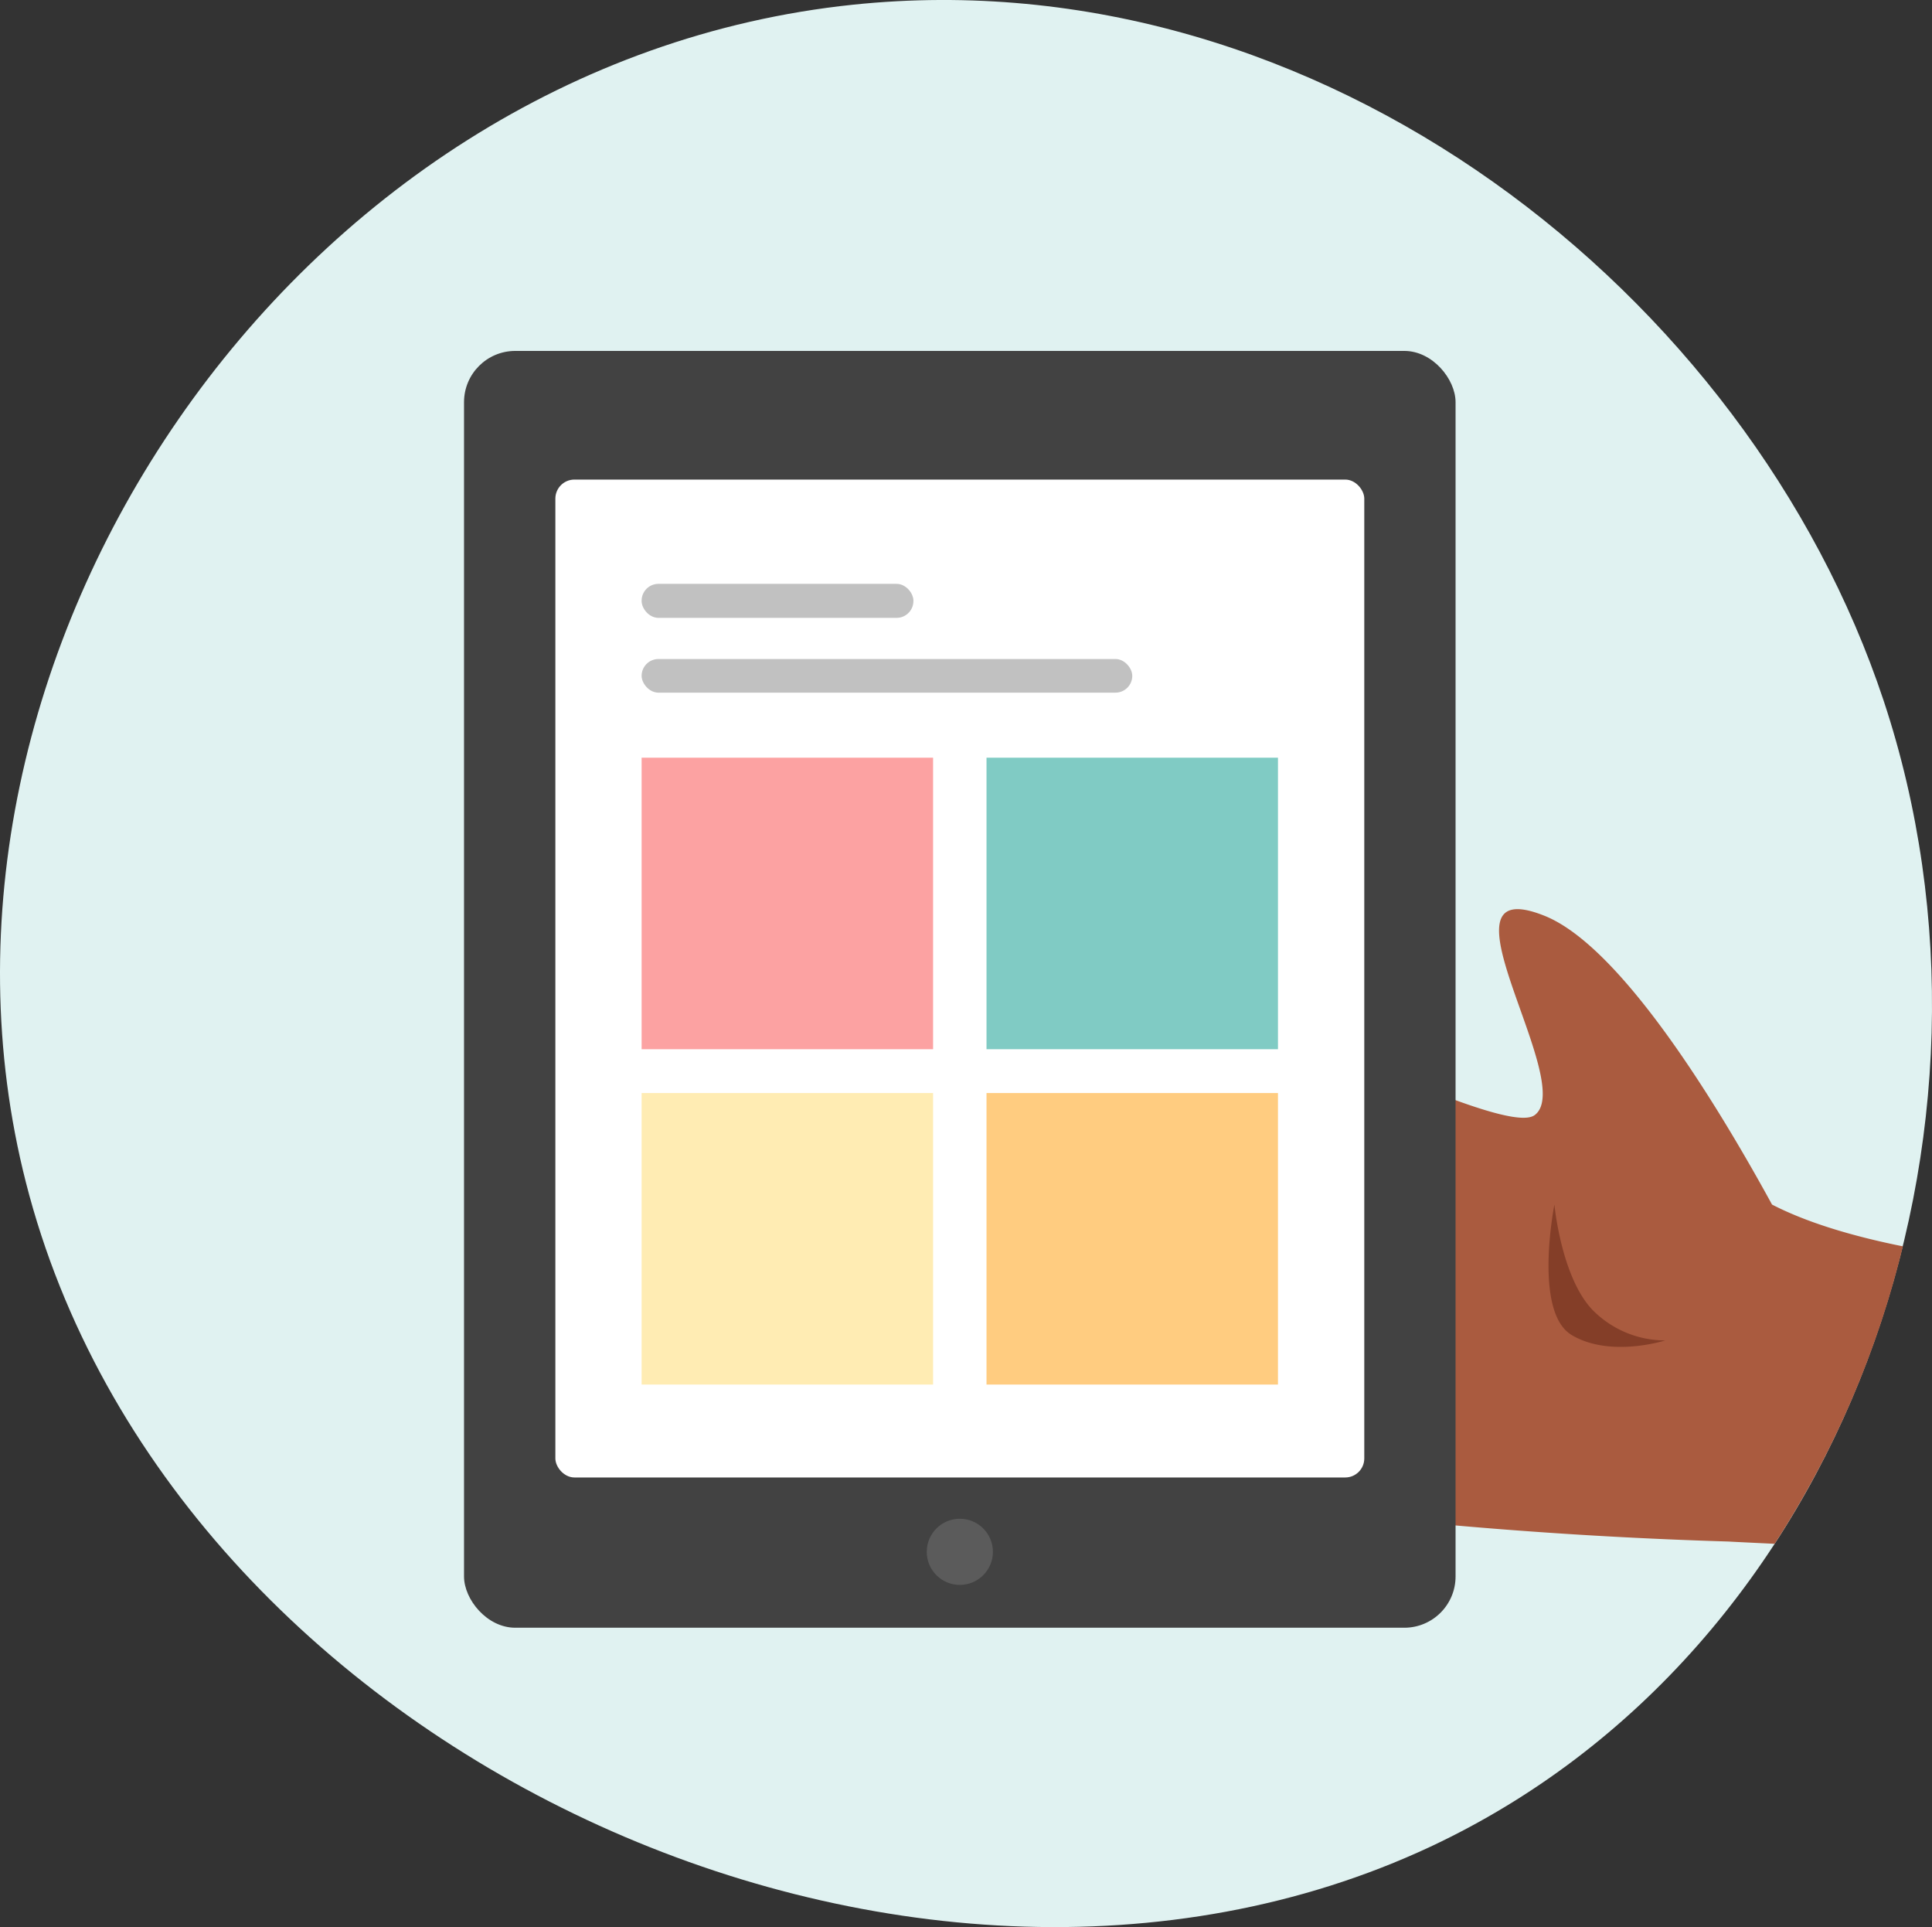 <svg xmlns="http://www.w3.org/2000/svg" viewBox="0 0 311.35 310.48"><rect x="0" y="0" width="311.35" height="310.48" fill="#333333" stroke="none"/><defs><style>.cls-1{fill:#e0f2f1;}.cls-2{fill:#aa5b3f;}.cls-3{fill:#843e28;}.cls-4{fill:#d87755;}.cls-5{fill:#424242;}.cls-6{fill:#fff;}.cls-7{fill:#fca2a2;}.cls-8{fill:#80cbc4;}.cls-9{fill:#ffecb3;}.cls-10{fill:#ffcc80;}.cls-11{fill:#c1c1c1;}.cls-12{fill:#5b5b5b;}</style></defs><title>Asset 46</title><g id="Layer_2" data-name="Layer 2"><g id="Layer_1-2" data-name="Layer 1"><path class="cls-1" d="M303.56,112.9C281.82,47.38,212.83-7.13,137.44.76,46.82,10.24-17.34,106.16,4.18,190.53c23.4,91.75,142.15,146.41,226.36,107C298,265.9,326.44,181.85,303.56,112.9Z"/><path class="cls-2" d="M285.57,194.08v0c-9.3-17-24.55-41.68-36.67-46.53-18.81-7.52,5.4,27-1.59,32.12s-82.23-38-89.75-26.75,44.59,27.41,44.59,33.86-61.56-26.42-65.42-17.53c-6.75,15.55,60.05,30.54,60.05,36.39s-48.36-19.4-51.58-4.89,47.93,12.94,48.89,22.56c.65,6.47-34.39-6.45-37.07-3.22s-9.14,15,44.06,22a763.09,763.09,0,0,0,77.44,6.28c1.4.08,4,.2,7.47.37a155.55,155.55,0,0,0,20.67-47.93C298.2,199.11,291,196.88,285.57,194.08Z"/><path class="cls-3" d="M250.5,194.08s1.07,11.55,6.06,16.89a16.42,16.42,0,0,0,11.8,5s-8.88,2.85-15.09-.88S250.5,194.08,250.5,194.08Z"/><path class="cls-4" d="M219.36,183.65s-9.71,11.57-11.23,19.3,1.52,25.63,1.52,25.63,1.21-19.7,2.73-25.63S219.36,183.65,219.36,183.65Z"/><rect class="cls-5" x="74.78" y="56.54" width="159.79" height="205.72" rx="8.26" ry="8.26"/><rect class="cls-6" x="89.5" y="77.27" width="130.36" height="160.78" rx="3.07" ry="3.07"/><rect class="cls-7" x="103.4" y="122.08" width="46.97" height="46.97"/><rect class="cls-8" x="158.98" y="122.08" width="46.97" height="46.97"/><rect class="cls-9" x="103.4" y="176.11" width="46.97" height="46.97"/><rect class="cls-10" x="158.98" y="176.11" width="46.97" height="46.97"/><rect class="cls-11" x="103.4" y="106.18" width="79.07" height="5.42" rx="2.71" ry="2.71"/><rect class="cls-11" x="103.4" y="94.07" width="43.8" height="5.48" rx="2.71" ry="2.71"/><circle class="cls-12" cx="154.68" cy="250.03" r="5.33"/></g></g></svg>